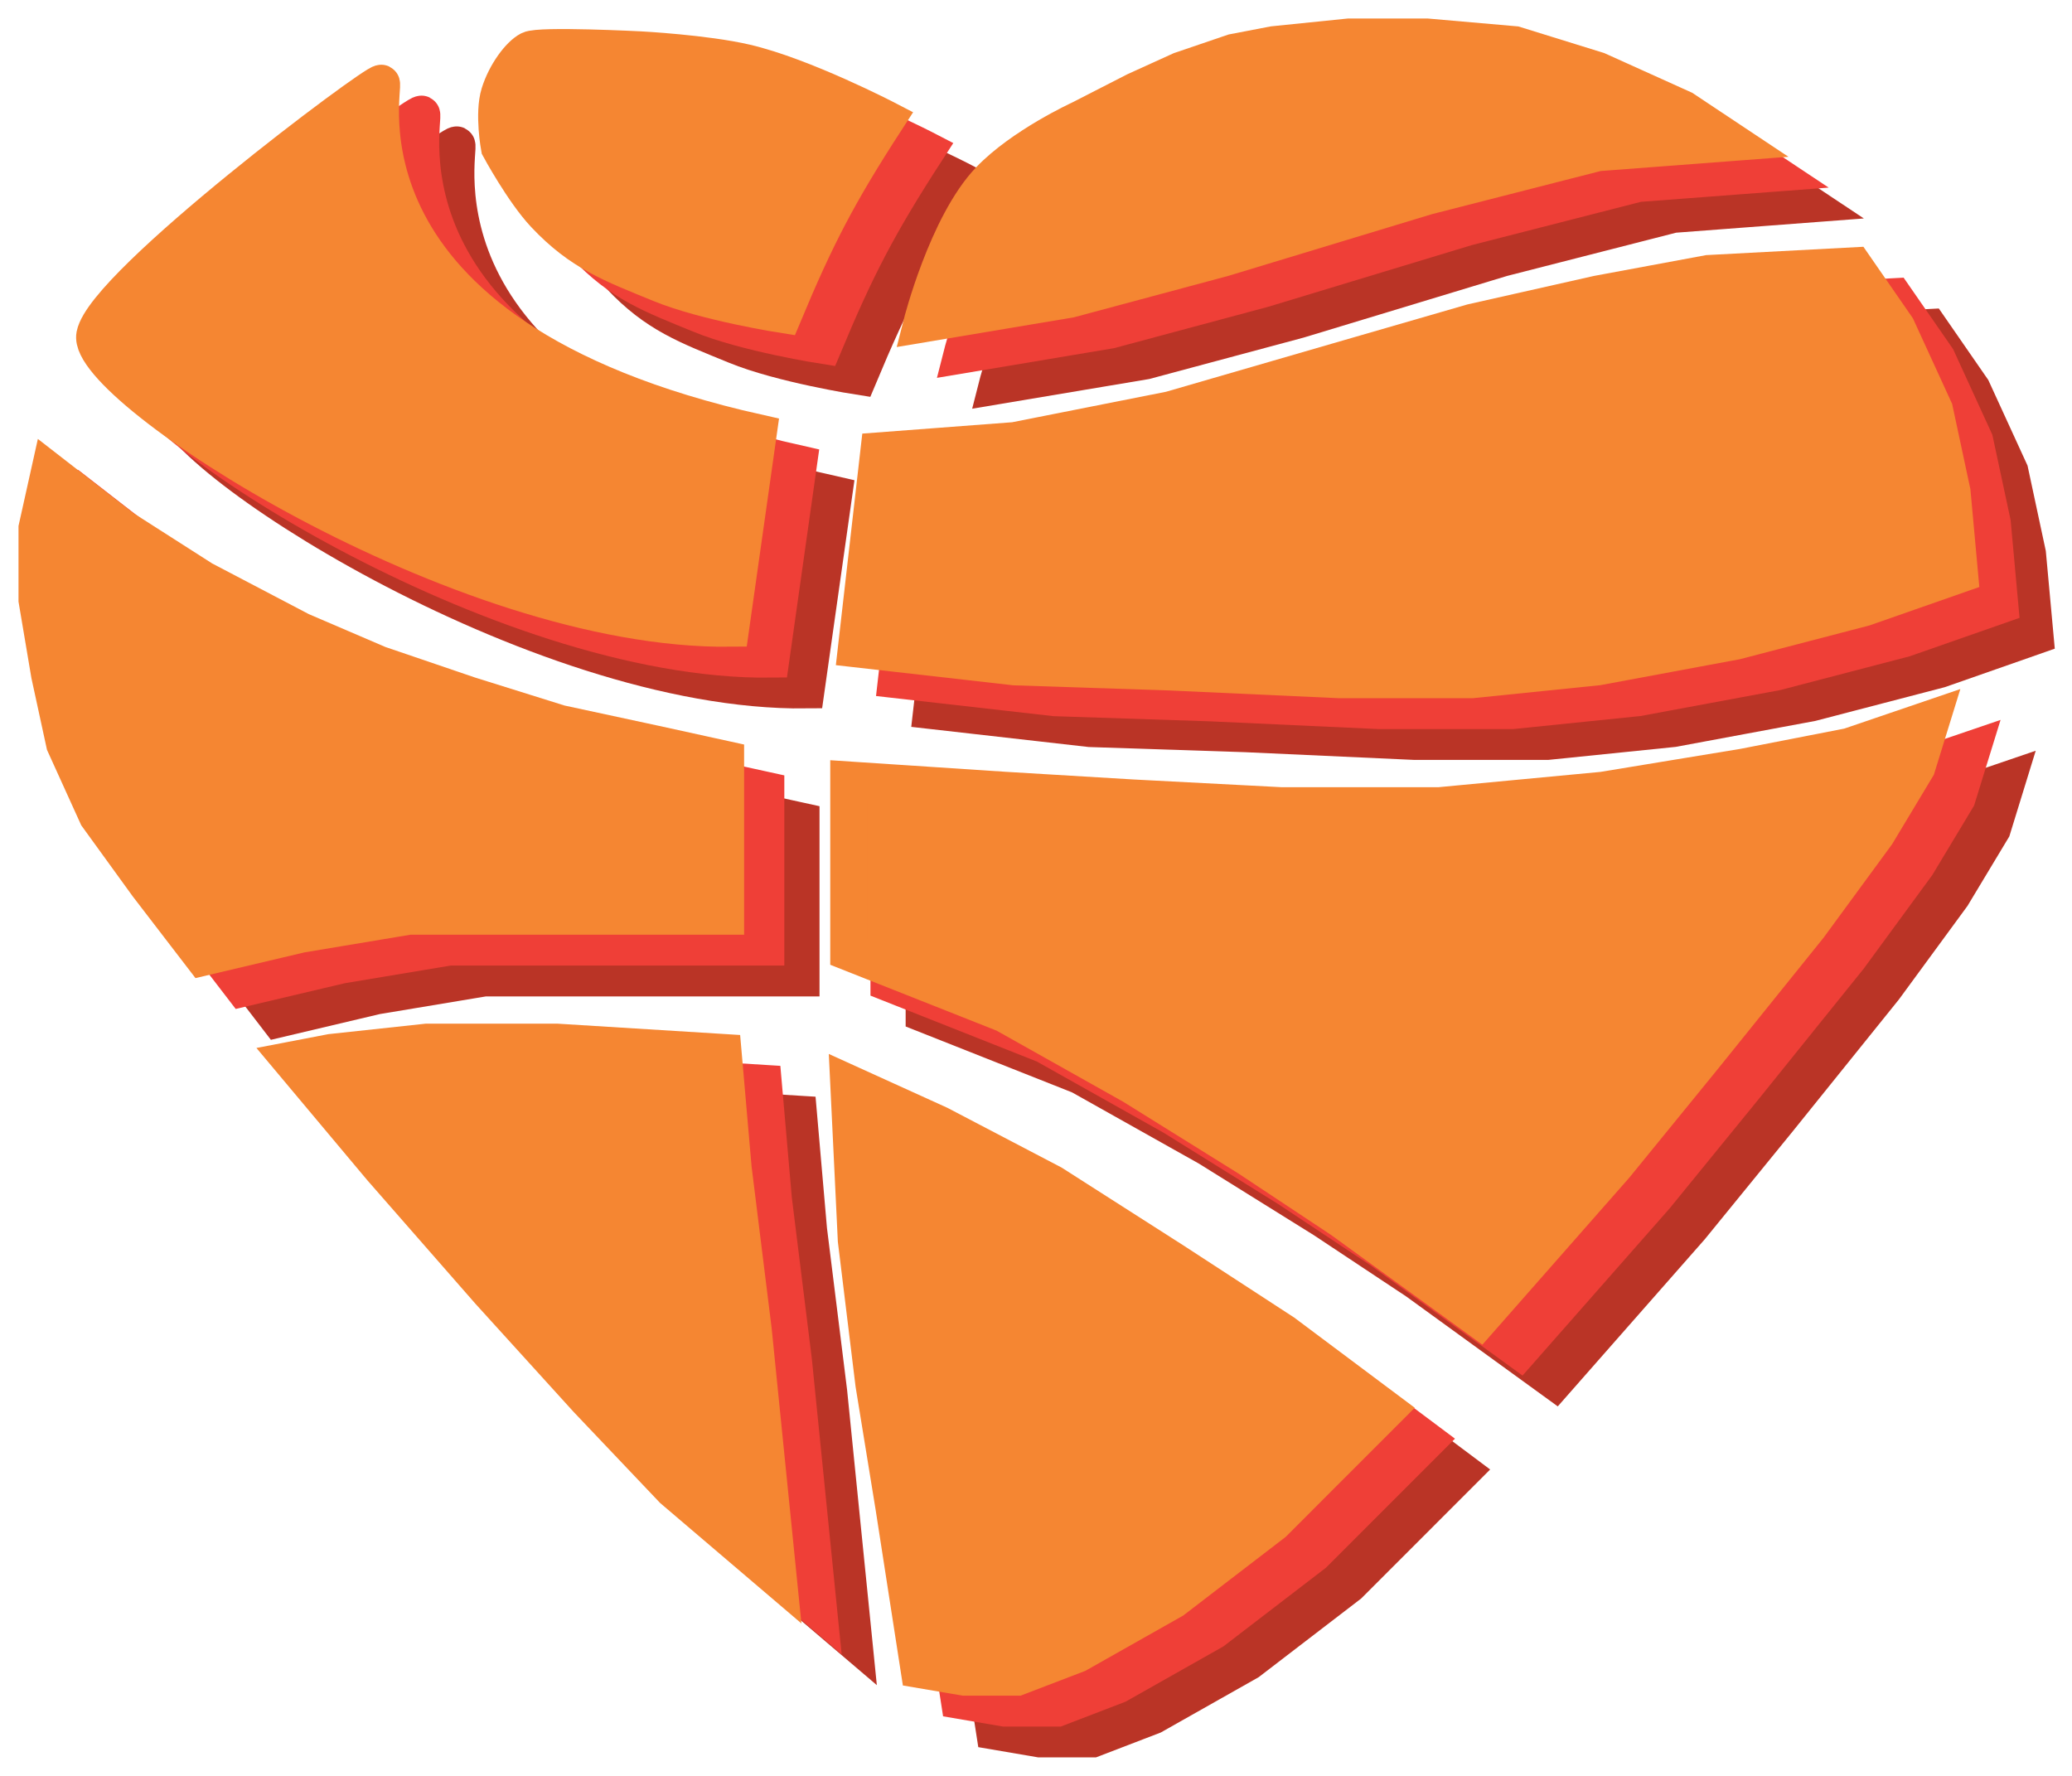 <svg width="56" height="48" viewBox="0 0 56 48" fill="none" xmlns="http://www.w3.org/2000/svg">
<path d="M29.461 13.577L25.793 13.855L25.182 19.206L29.461 19.692L33.672 19.831L38.223 20.039H41.823L45.219 19.692L48.955 18.997L52.419 18.094L55.001 17.19L54.797 14.967L54.321 12.743L53.302 10.52L52.148 8.852L48.208 9.061L45.219 9.616L41.823 10.381L38.223 11.423L33.672 12.743L29.461 13.577Z" fill="#BA3426" stroke="#BA3426"/>
<path d="M29.189 23.027L24.977 22.749V27.405L29.189 29.073L32.653 31.018L35.778 32.964L38.291 34.631L42.027 37.341L45.694 33.172L48.072 30.254L50.925 26.71L52.759 24.208L53.846 22.402L54.253 21.081L52.011 21.846L49.159 22.402L45.355 23.027L40.94 23.444H36.661L32.653 23.236L29.189 23.027Z" fill="#BA3426" stroke="#BA3426"/>
<path d="M26.2 42.413L26.879 46.791L28.102 47H29.529L31.159 46.374L33.74 44.915L36.457 42.83L39.513 39.773L36.728 37.688L33.74 35.743L30.479 33.658L27.423 32.06L24.977 30.948L25.181 35.187L25.657 39.078L26.2 42.413Z" fill="#BA3426" stroke="#BA3426"/>
<path d="M22.397 37.619L23.076 44.36L20.223 41.928L17.913 39.495L15.264 36.577L12.344 33.242L9.898 30.323L10.985 30.115L13.566 29.837H17.098L21.581 30.115L21.853 33.242L22.397 37.619Z" fill="#BA3426" stroke="#BA3426"/>
<path d="M5.348 15.939L3.378 14.411L3.038 15.939V17.885L3.378 19.9L3.785 21.776L4.668 23.722L6.027 25.598L7.521 27.544L10.17 26.918L13.091 26.432H15.74H18.661H21.649V22.193L19.747 21.776L17.166 21.22L14.721 20.456L12.276 19.622L10.17 18.719L7.521 17.329L5.348 15.939Z" fill="#BA3426" stroke="#BA3426"/>
<path d="M15.536 4.196C15.704 3.658 16.08 3.154 16.351 3.015C16.623 2.876 19.34 3.015 19.34 3.015C19.34 3.015 21.099 3.107 22.193 3.362C23.749 3.725 25.997 4.891 25.997 4.891C24.68 6.92 24.087 8.079 23.212 10.172C23.212 10.172 21.125 9.848 19.883 9.338C18.57 8.799 17.74 8.505 16.759 7.462C16.177 6.844 15.536 5.655 15.536 5.655C15.536 5.655 15.367 4.739 15.536 4.196Z" fill="#BA3426" stroke="#BA3426"/>
<path d="M28.782 6.536C27.629 7.742 26.948 10.427 26.948 10.427L30.955 9.755L35.099 8.643L40.6 6.976L45.219 5.794L48.887 5.516L47.529 4.613L45.219 3.571L42.978 2.876L40.6 2.667H38.495L36.457 2.876L35.37 3.084L33.944 3.571L32.721 4.127L31.227 4.891C31.227 4.891 29.672 5.604 28.782 6.536Z" fill="#BA3426" stroke="#BA3426"/>
<path d="M12.344 3.917C12.208 3.848 4.872 9.337 4.601 10.727C4.329 12.117 14.453 18.732 21.785 18.648L22.533 13.367C10.714 10.727 12.48 3.987 12.344 3.917Z" fill="#BA3426" stroke="#BA3426"/>
<path d="M28.51 12.744L24.842 13.022L24.23 18.372L28.51 18.858L32.721 18.997L37.272 19.206H40.872L44.268 18.858L48.004 18.164L51.468 17.26L54.049 16.357L53.846 14.133L53.37 11.91L52.351 9.686L51.197 8.019L47.257 8.227L44.268 8.783L40.872 9.547L37.272 10.59L32.721 11.91L28.51 12.744Z" fill="#EF3F37" stroke="#EF3F37"/>
<path d="M28.238 22.194L24.026 21.916V26.571L28.238 28.239L31.702 30.185L34.826 32.13L37.34 33.798L41.075 36.508L44.743 32.339L47.121 29.42L49.974 25.877L51.807 23.375L52.894 21.568L53.302 20.248L51.06 21.012L48.208 21.568L44.404 22.194L39.989 22.611H35.709L31.702 22.402L28.238 22.194Z" fill="#EF3F37" stroke="#EF3F37"/>
<path d="M25.249 41.581L25.928 45.958L27.151 46.167H28.577L30.207 45.541L32.789 44.082L35.506 41.997L38.562 38.94L35.777 36.855L32.789 34.91L29.528 32.825L26.472 31.227L24.026 30.115L24.23 34.354L24.706 38.245L25.249 41.581Z" fill="#EF3F37" stroke="#EF3F37"/>
<path d="M21.445 36.786L22.125 43.526L19.272 41.094L16.962 38.662L14.313 35.744L11.393 32.408L8.947 29.49L10.034 29.281L12.615 29.003H16.147L20.63 29.281L20.902 32.408L21.445 36.786Z" fill="#EF3F37" stroke="#EF3F37"/>
<path d="M4.396 15.106L2.427 13.577L2.087 15.106V17.052L2.427 19.067L2.834 20.943L3.717 22.888L5.076 24.765L6.57 26.71L9.219 26.085L12.14 25.598H14.789H17.71H20.698V21.36L18.796 20.943L16.215 20.387L13.77 19.622L11.325 18.789L9.219 17.885L6.57 16.496L4.396 15.106Z" fill="#EF3F37" stroke="#EF3F37"/>
<path d="M14.585 3.362C14.753 2.824 15.128 2.32 15.4 2.181C15.672 2.042 18.389 2.181 18.389 2.181C18.389 2.181 20.148 2.273 21.242 2.528C22.798 2.891 25.045 4.057 25.045 4.057C23.729 6.086 23.135 7.245 22.261 9.338C22.261 9.338 20.174 9.014 18.932 8.504C17.619 7.965 16.789 7.671 15.808 6.628C15.226 6.01 14.585 4.821 14.585 4.821C14.585 4.821 14.416 3.905 14.585 3.362Z" fill="#EF3F37" stroke="#EF3F37"/>
<path d="M27.83 5.702C26.677 6.908 25.996 9.593 25.996 9.593L30.004 8.921L34.147 7.809L39.649 6.142L44.268 4.96L47.936 4.682L46.578 3.779L44.268 2.737L42.027 2.042L39.649 1.833H37.544L35.506 2.042L34.419 2.25L32.993 2.737L31.77 3.293L30.276 4.057C30.276 4.057 28.721 4.77 27.83 5.702Z" fill="#EF3F37" stroke="#EF3F37"/>
<path d="M11.393 3.085C11.257 3.016 3.921 8.505 3.649 9.895C3.378 11.284 13.502 17.899 20.834 17.816L21.581 12.535C9.763 9.895 11.529 3.155 11.393 3.085Z" fill="#EF3F37" stroke="#EF3F37"/>
<path d="M27.423 11.909L23.755 12.187L23.144 17.538L27.423 18.024L31.634 18.163L36.185 18.371H39.785L43.181 18.024L46.917 17.329L50.381 16.426L52.962 15.523L52.759 13.299L52.283 11.075L51.264 8.852L50.11 7.184L46.17 7.393L43.181 7.948L39.785 8.713L36.185 9.755L31.634 11.075L27.423 11.909Z" fill="#F58632" stroke="#F58632"/>
<path d="M27.151 21.36L22.939 21.082V25.737L27.151 27.405L30.615 29.351L33.739 31.296L36.253 32.964L39.989 35.674L43.656 31.505L46.034 28.586L48.887 25.043L50.721 22.541L51.807 20.734L52.215 19.414L49.973 20.178L47.121 20.734L43.317 21.36L38.902 21.777H34.623L30.615 21.568L27.151 21.36Z" fill="#F58632" stroke="#F58632"/>
<path d="M24.162 40.746L24.841 45.124L26.064 45.332H27.49L29.121 44.707L31.702 43.248L34.419 41.163L37.475 38.105L34.69 36.021L31.702 34.075L28.441 31.991L25.385 30.392L22.939 29.281L23.143 33.519L23.619 37.411L24.162 40.746Z" fill="#F58632" stroke="#F58632"/>
<path d="M20.358 35.952L21.038 42.692L18.185 40.26L15.875 37.828L13.226 34.91L10.306 31.574L7.86 28.656L8.947 28.447L11.528 28.169H15.06L19.543 28.447L19.815 31.574L20.358 35.952Z" fill="#F58632" stroke="#F58632"/>
<path d="M3.309 14.272L1.34 12.743L1 14.272V16.218L1.34 18.233L1.747 20.109L2.63 22.054L3.989 23.93L5.483 25.876L8.132 25.251L11.053 24.764H13.702H16.623H19.611V20.526L17.709 20.109L15.128 19.553L12.683 18.788L10.238 17.955L8.132 17.051L5.483 15.662L3.309 14.272Z" fill="#F58632" stroke="#F58632"/>
<path d="M13.498 2.529C13.666 1.991 14.041 1.486 14.313 1.347C14.585 1.208 17.302 1.347 17.302 1.347C17.302 1.347 19.061 1.44 20.155 1.695C21.711 2.057 23.959 3.224 23.959 3.224C22.642 5.252 22.048 6.411 21.174 8.505C21.174 8.505 19.087 8.18 17.845 7.671C16.532 7.132 15.702 6.837 14.721 5.795C14.139 5.176 13.498 3.988 13.498 3.988C13.498 3.988 13.329 3.072 13.498 2.529Z" fill="#F58632" stroke="#F58632"/>
<path d="M26.743 4.868C25.59 6.075 24.909 8.76 24.909 8.76L28.917 8.088L33.06 6.976L38.562 5.308L43.181 4.127L46.849 3.849L45.491 2.946L43.181 1.903L40.94 1.208L38.562 1H36.457L34.419 1.208L33.332 1.417L31.906 1.903L30.683 2.459L29.189 3.224C29.189 3.224 27.634 3.937 26.743 4.868Z" fill="#F58632" stroke="#F58632"/>
<path d="M10.306 2.25C10.17 2.18 2.834 7.67 2.562 9.059C2.291 10.449 12.415 17.064 19.747 16.981L20.495 11.7C8.676 9.059 10.442 2.319 10.306 2.25Z" fill="#F58632" stroke="#F58632"/>
</svg>
